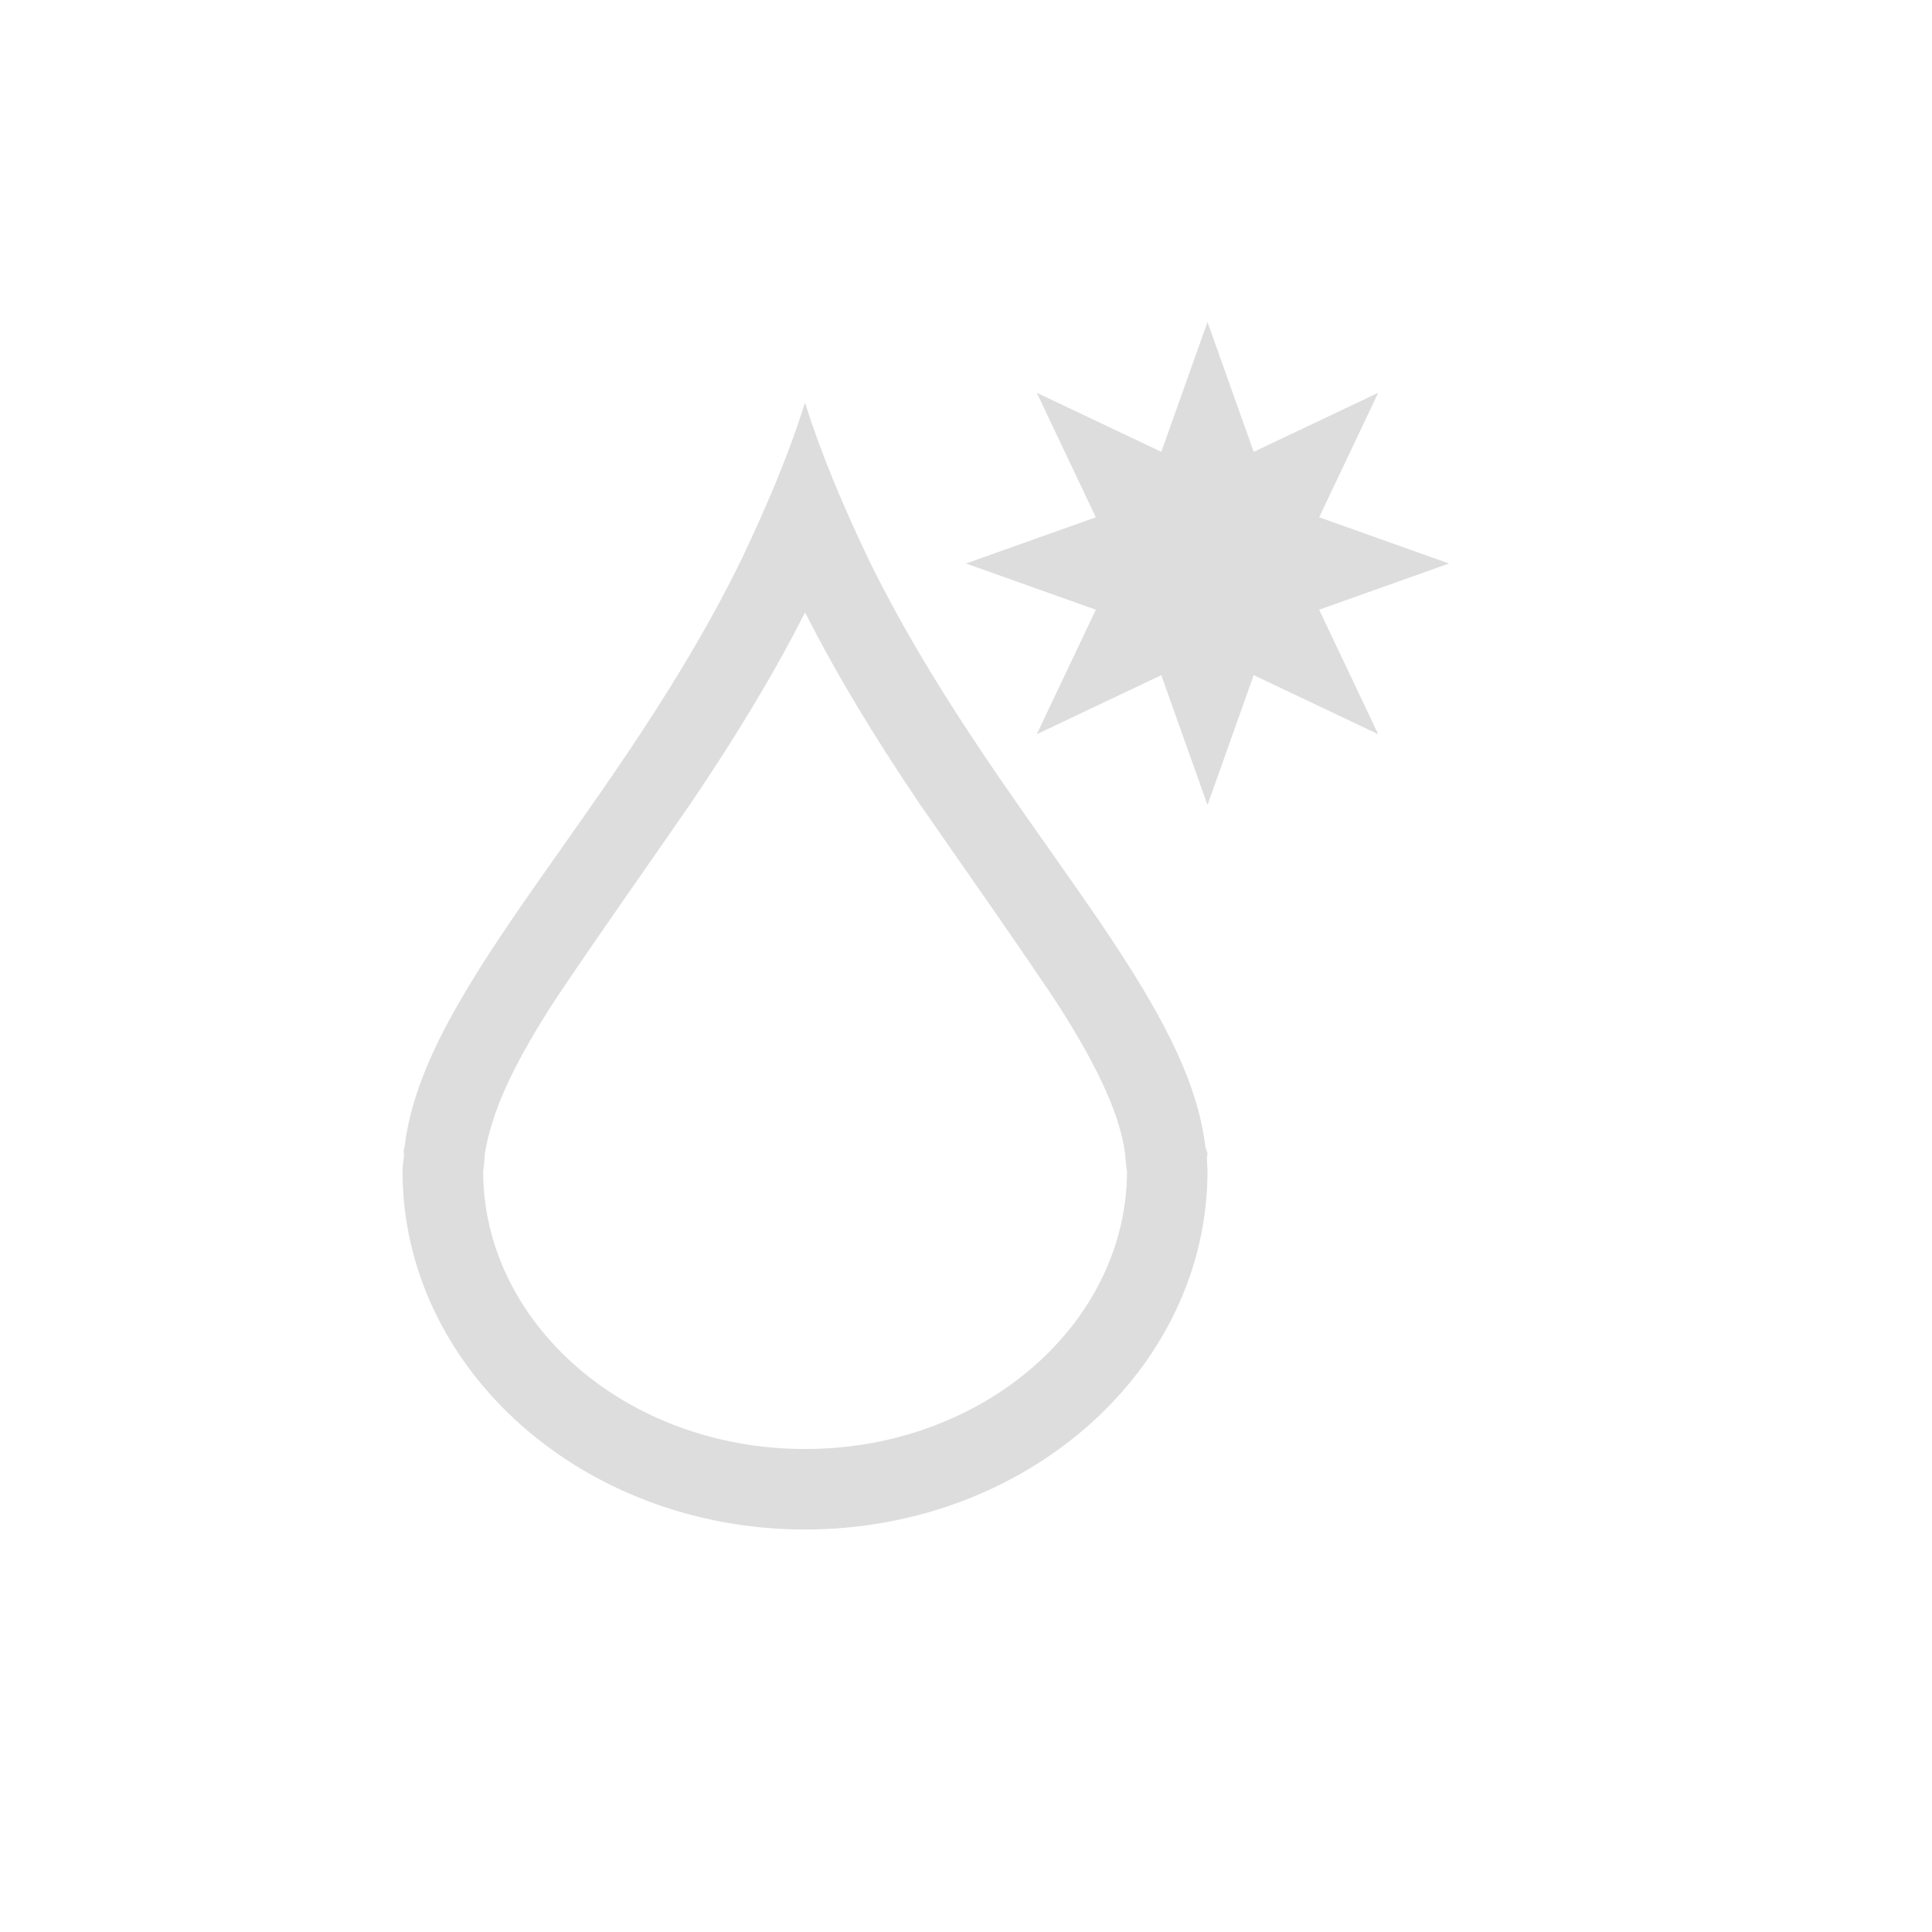 <?xml version="1.0" encoding="UTF-8"?>
<svg width="24px" height="24px" viewBox="0 0 24 24" version="1.1" xmlns="http://www.w3.org/2000/svg" xmlns:xlink="http://www.w3.org/1999/xlink">
    <!-- Generator: Sketch 51.3 (57544) - http://www.bohemiancoding.com/sketch -->
    <title>blurfx</title>
    <desc>Created with Sketch.</desc>
    <defs></defs>
    <g id="blurfx" stroke="none" stroke-width="1" fill="none" fill-rule="evenodd">
        <polygon id="Path" fill="#DDDDDD" fill-rule="nonzero" points="15 4 14.426 5.613 12.879 4.879 13.613 6.426 12 7 13.613 7.574 12.879 9.121 14.426 8.387 15 10 15.574 8.387 17.121 9.121 16.387 7.574 18 7 16.387 6.426 17.121 4.879 15.574 5.613"></polygon>
        <path d="M8.579,9.982 C8.422,10.214 7.117,12.07 6.817,12.544 C6.356,13.272 6.108,13.817 6.022,14.336 L6.017,14.413 C6.013,14.465 6.013,14.465 6.008,14.504 C6.005,14.529 6.005,14.529 6.002,14.548 C6.001,16.427 7.768,18 10,18 C12.23,18 13.996,16.429 14,14.552 C13.99,14.486 13.99,14.486 13.983,14.413 L13.979,14.352 C13.922,13.884 13.672,13.317 13.183,12.543 C12.883,12.069 11.577,10.211 11.421,9.981 C10.851,9.136 10.396,8.386 10.001,7.607 C9.608,8.381 9.151,9.135 8.579,9.982 Z M5.958,14.617 C5.958,14.618 5.958,14.618 5.96,14.61 C5.96,14.612 5.959,14.614 5.958,14.617 Z M14.042,14.616 C14.041,14.613 14.04,14.61 14.039,14.608 C14.041,14.616 14.041,14.616 14.042,14.616 Z M10,5 C10.207,5.664 10.487,6.311 10.789,6.947 C12.33,10.097 14.74,12.254 14.973,14.242 C14.979,14.272 14.995,14.304 15,14.334 C14.985,14.408 15,14.477 15,14.545 C15,17.005 12.761,19 10,19 C7.239,19 5,17.005 5,14.545 C5,14.477 5.015,14.408 5.02,14.34 C5.005,14.304 5.021,14.272 5.027,14.242 C5.26,12.254 7.67,10.099 9.211,6.949 C9.513,6.313 9.793,5.664 10,5 Z" id="Path" fill="#DDDDDD" fill-rule="nonzero"></path>
    </g>
</svg>